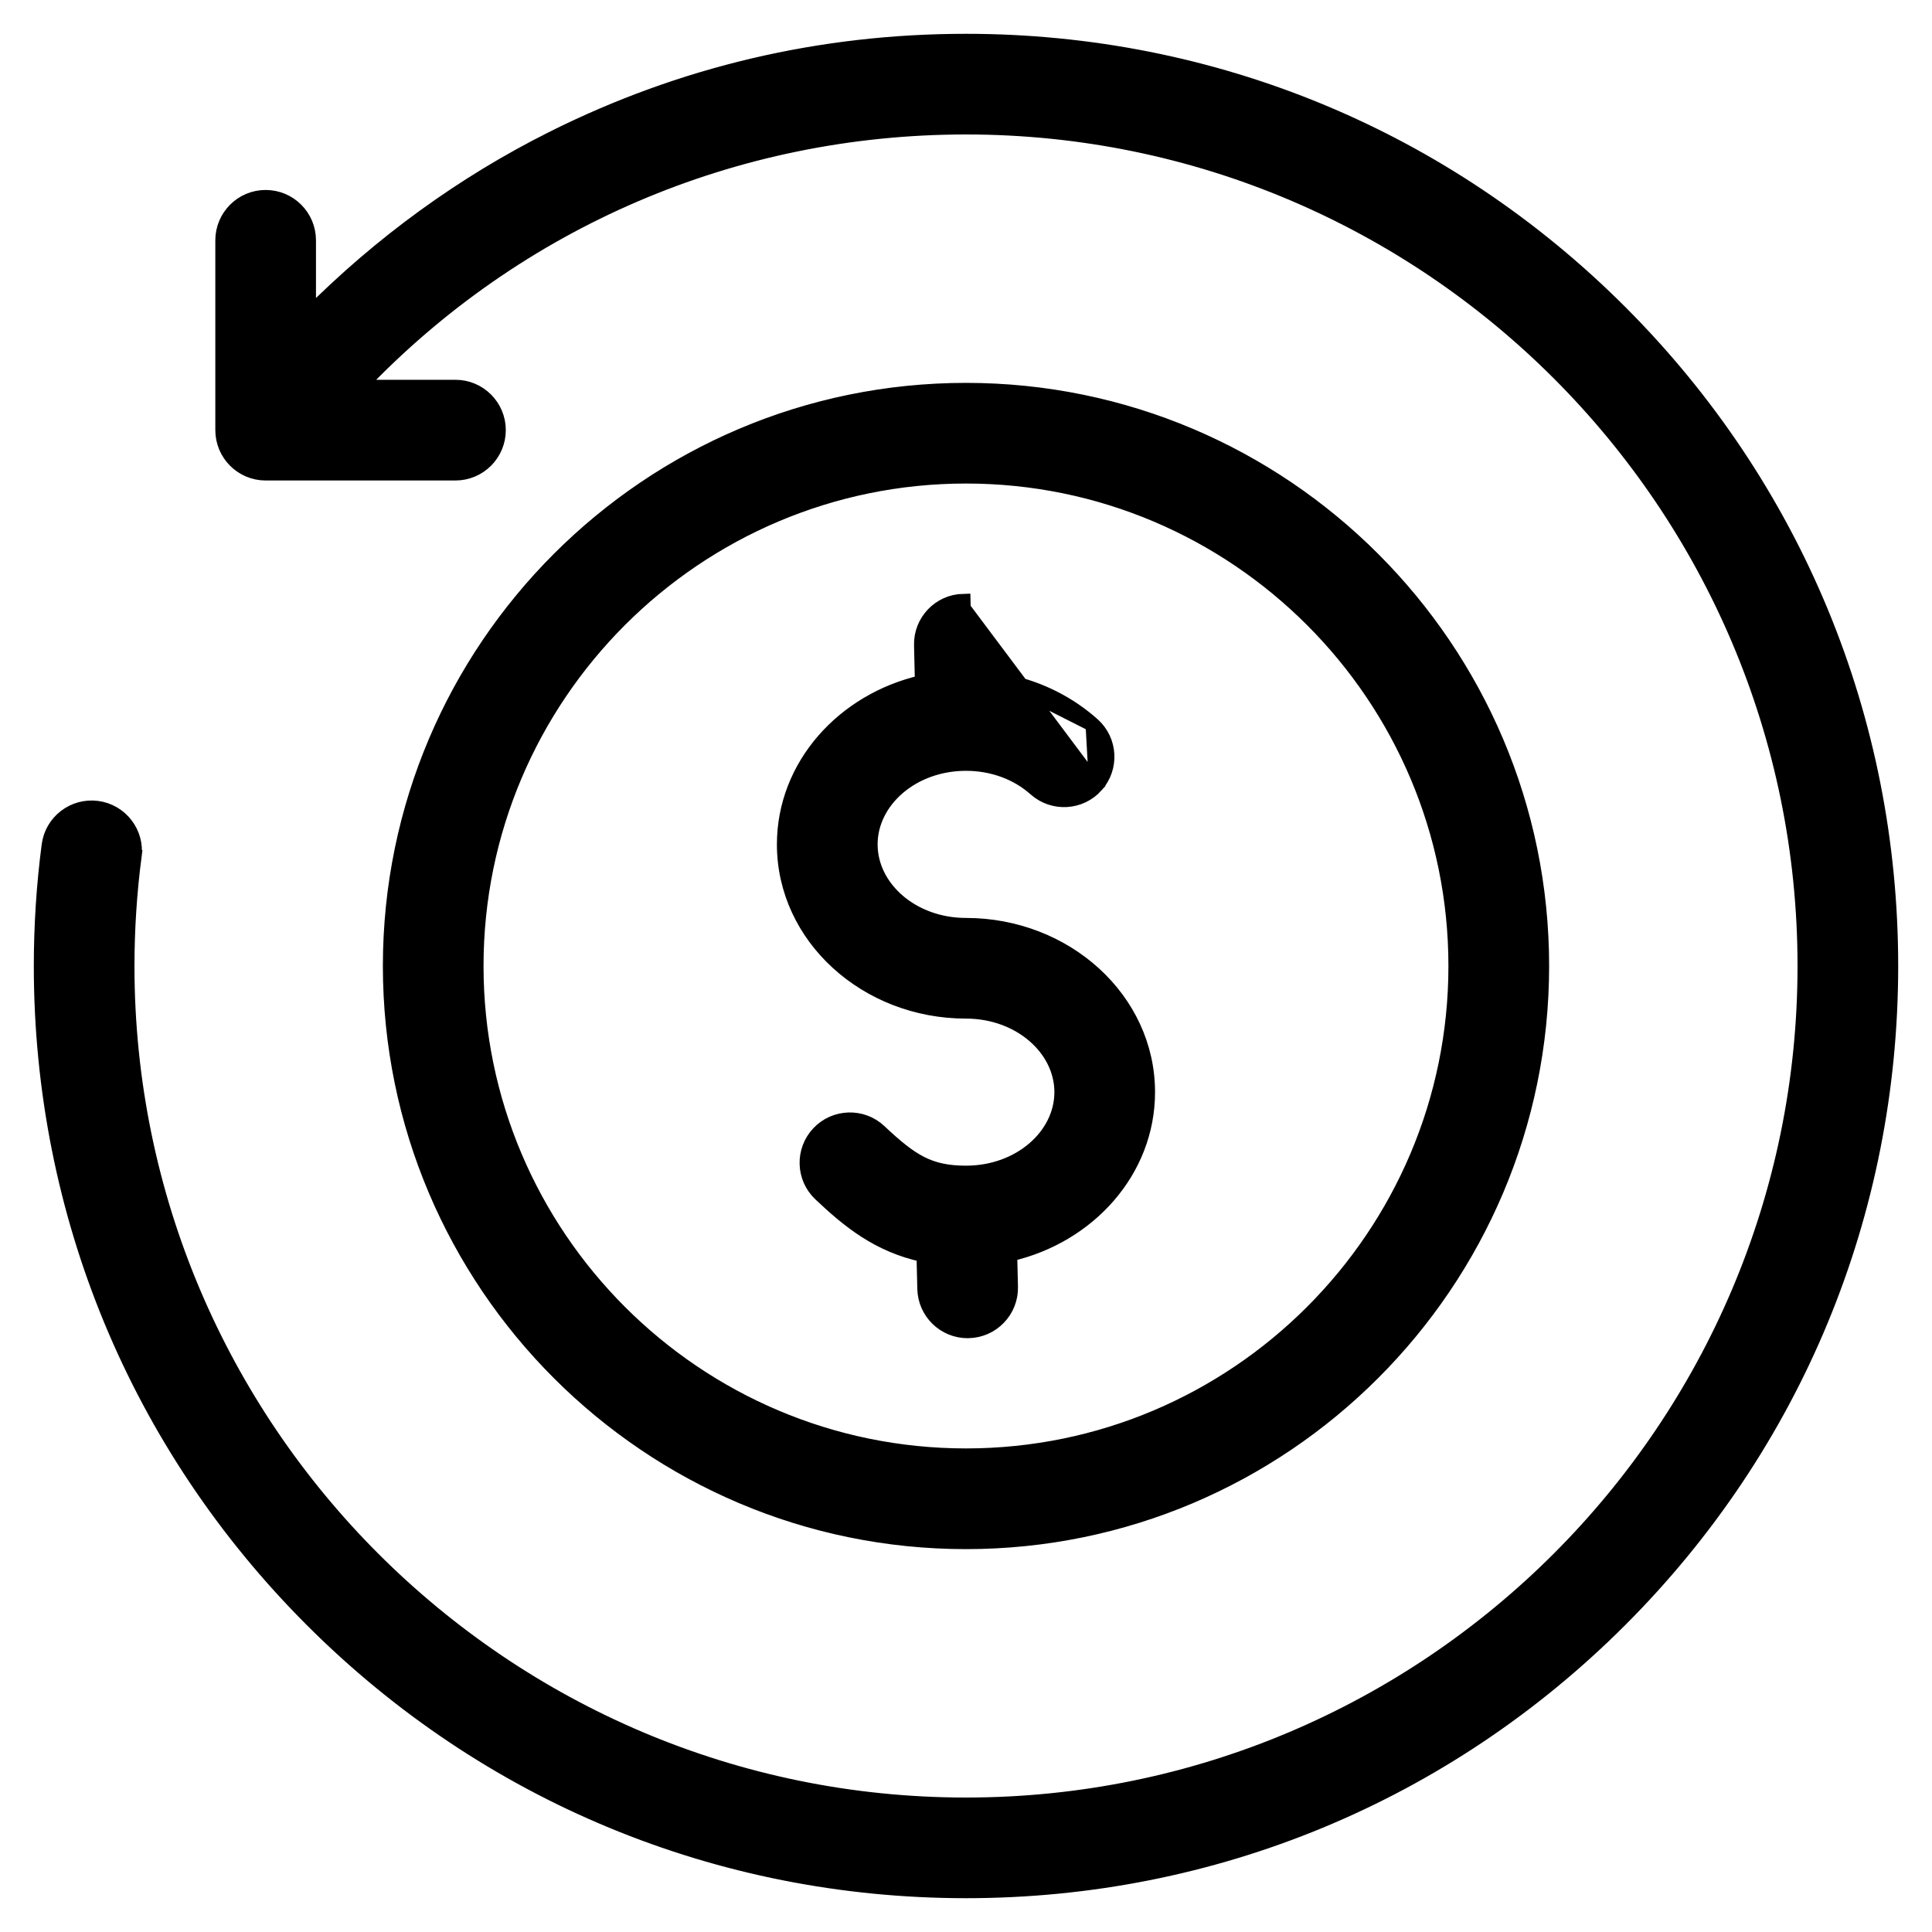 <svg width="40" height="40" viewBox="0 0 40 40" fill="none" xmlns="http://www.w3.org/2000/svg">
<path d="M22.696 16.263L22.696 16.263C22.368 16.63 21.804 16.662 21.436 16.334C21.06 15.998 20.55 15.809 20 15.809C18.885 15.809 18.02 16.581 18.02 17.482C18.02 18.383 18.885 19.155 20 19.155C22.063 19.155 23.764 20.693 23.764 22.612C23.764 24.239 22.539 25.594 20.91 25.967L20.926 26.642C20.938 27.134 20.548 27.544 20.055 27.555L20.034 27.556C19.551 27.556 19.154 27.17 19.142 26.685L19.125 25.982C18.178 25.782 17.558 25.264 16.985 24.723C16.626 24.385 16.61 23.821 16.948 23.462C17.286 23.104 17.851 23.087 18.209 23.425C18.544 23.741 18.802 23.953 19.07 24.089C19.333 24.221 19.614 24.284 20 24.284C21.114 24.284 21.98 23.513 21.98 22.612C21.98 21.711 21.114 20.939 20 20.939C17.937 20.939 16.235 19.401 16.235 17.482C16.235 15.854 17.462 14.499 19.092 14.127L19.074 13.357C19.062 12.865 19.452 12.456 19.944 12.444C19.944 12.444 19.944 12.444 19.944 12.444L19.948 12.594L22.696 16.263ZM22.696 16.263C23.024 15.895 22.993 15.331 22.625 15.003M22.696 16.263L22.625 15.003M22.625 15.003C22.132 14.563 21.53 14.261 20.877 14.119L22.625 15.003ZM2.012 16.731L2.012 16.731C1.523 16.668 1.075 17.012 1.012 17.501C0.904 18.323 0.85 19.164 0.85 20C0.85 25.115 2.842 29.924 6.459 33.541C10.075 37.158 14.885 39.15 20 39.15C25.115 39.15 29.924 37.158 33.541 33.541C37.158 29.924 39.15 25.115 39.15 20C39.15 14.885 37.158 10.075 33.541 6.459C29.924 2.842 25.115 0.85 20 0.85C16.998 0.85 14.124 1.525 11.457 2.857L11.523 2.99L11.457 2.857C9.588 3.789 7.869 5.041 6.392 6.53V4.976C6.392 4.483 5.993 4.083 5.5 4.083C5.007 4.083 4.608 4.483 4.608 4.976V8.905C4.608 9.398 5.007 9.798 5.5 9.798H9.43C9.922 9.798 10.322 9.398 10.322 8.905C10.322 8.413 9.922 8.013 9.43 8.013H7.434C10.703 4.576 15.194 2.634 20 2.634C29.575 2.634 37.366 10.425 37.366 20C37.366 29.575 29.575 37.366 20 37.366C10.425 37.366 2.634 29.575 2.634 20C2.634 19.24 2.684 18.477 2.781 17.731L2.632 17.712L2.781 17.731C2.845 17.243 2.5 16.795 2.012 16.731ZM8.077 20C8.077 26.574 13.425 31.923 20 31.923C26.574 31.923 31.923 26.574 31.923 20C31.923 13.425 26.574 8.077 20 8.077C13.425 8.077 8.077 13.425 8.077 20ZM30.138 20C30.138 25.59 25.59 30.138 20 30.138C14.41 30.138 9.861 25.59 9.861 20C9.861 14.409 14.41 9.861 20 9.861C25.59 9.861 30.138 14.409 30.138 20Z" fill="black" stroke="black" stroke-width="0.3"/>
</svg>
